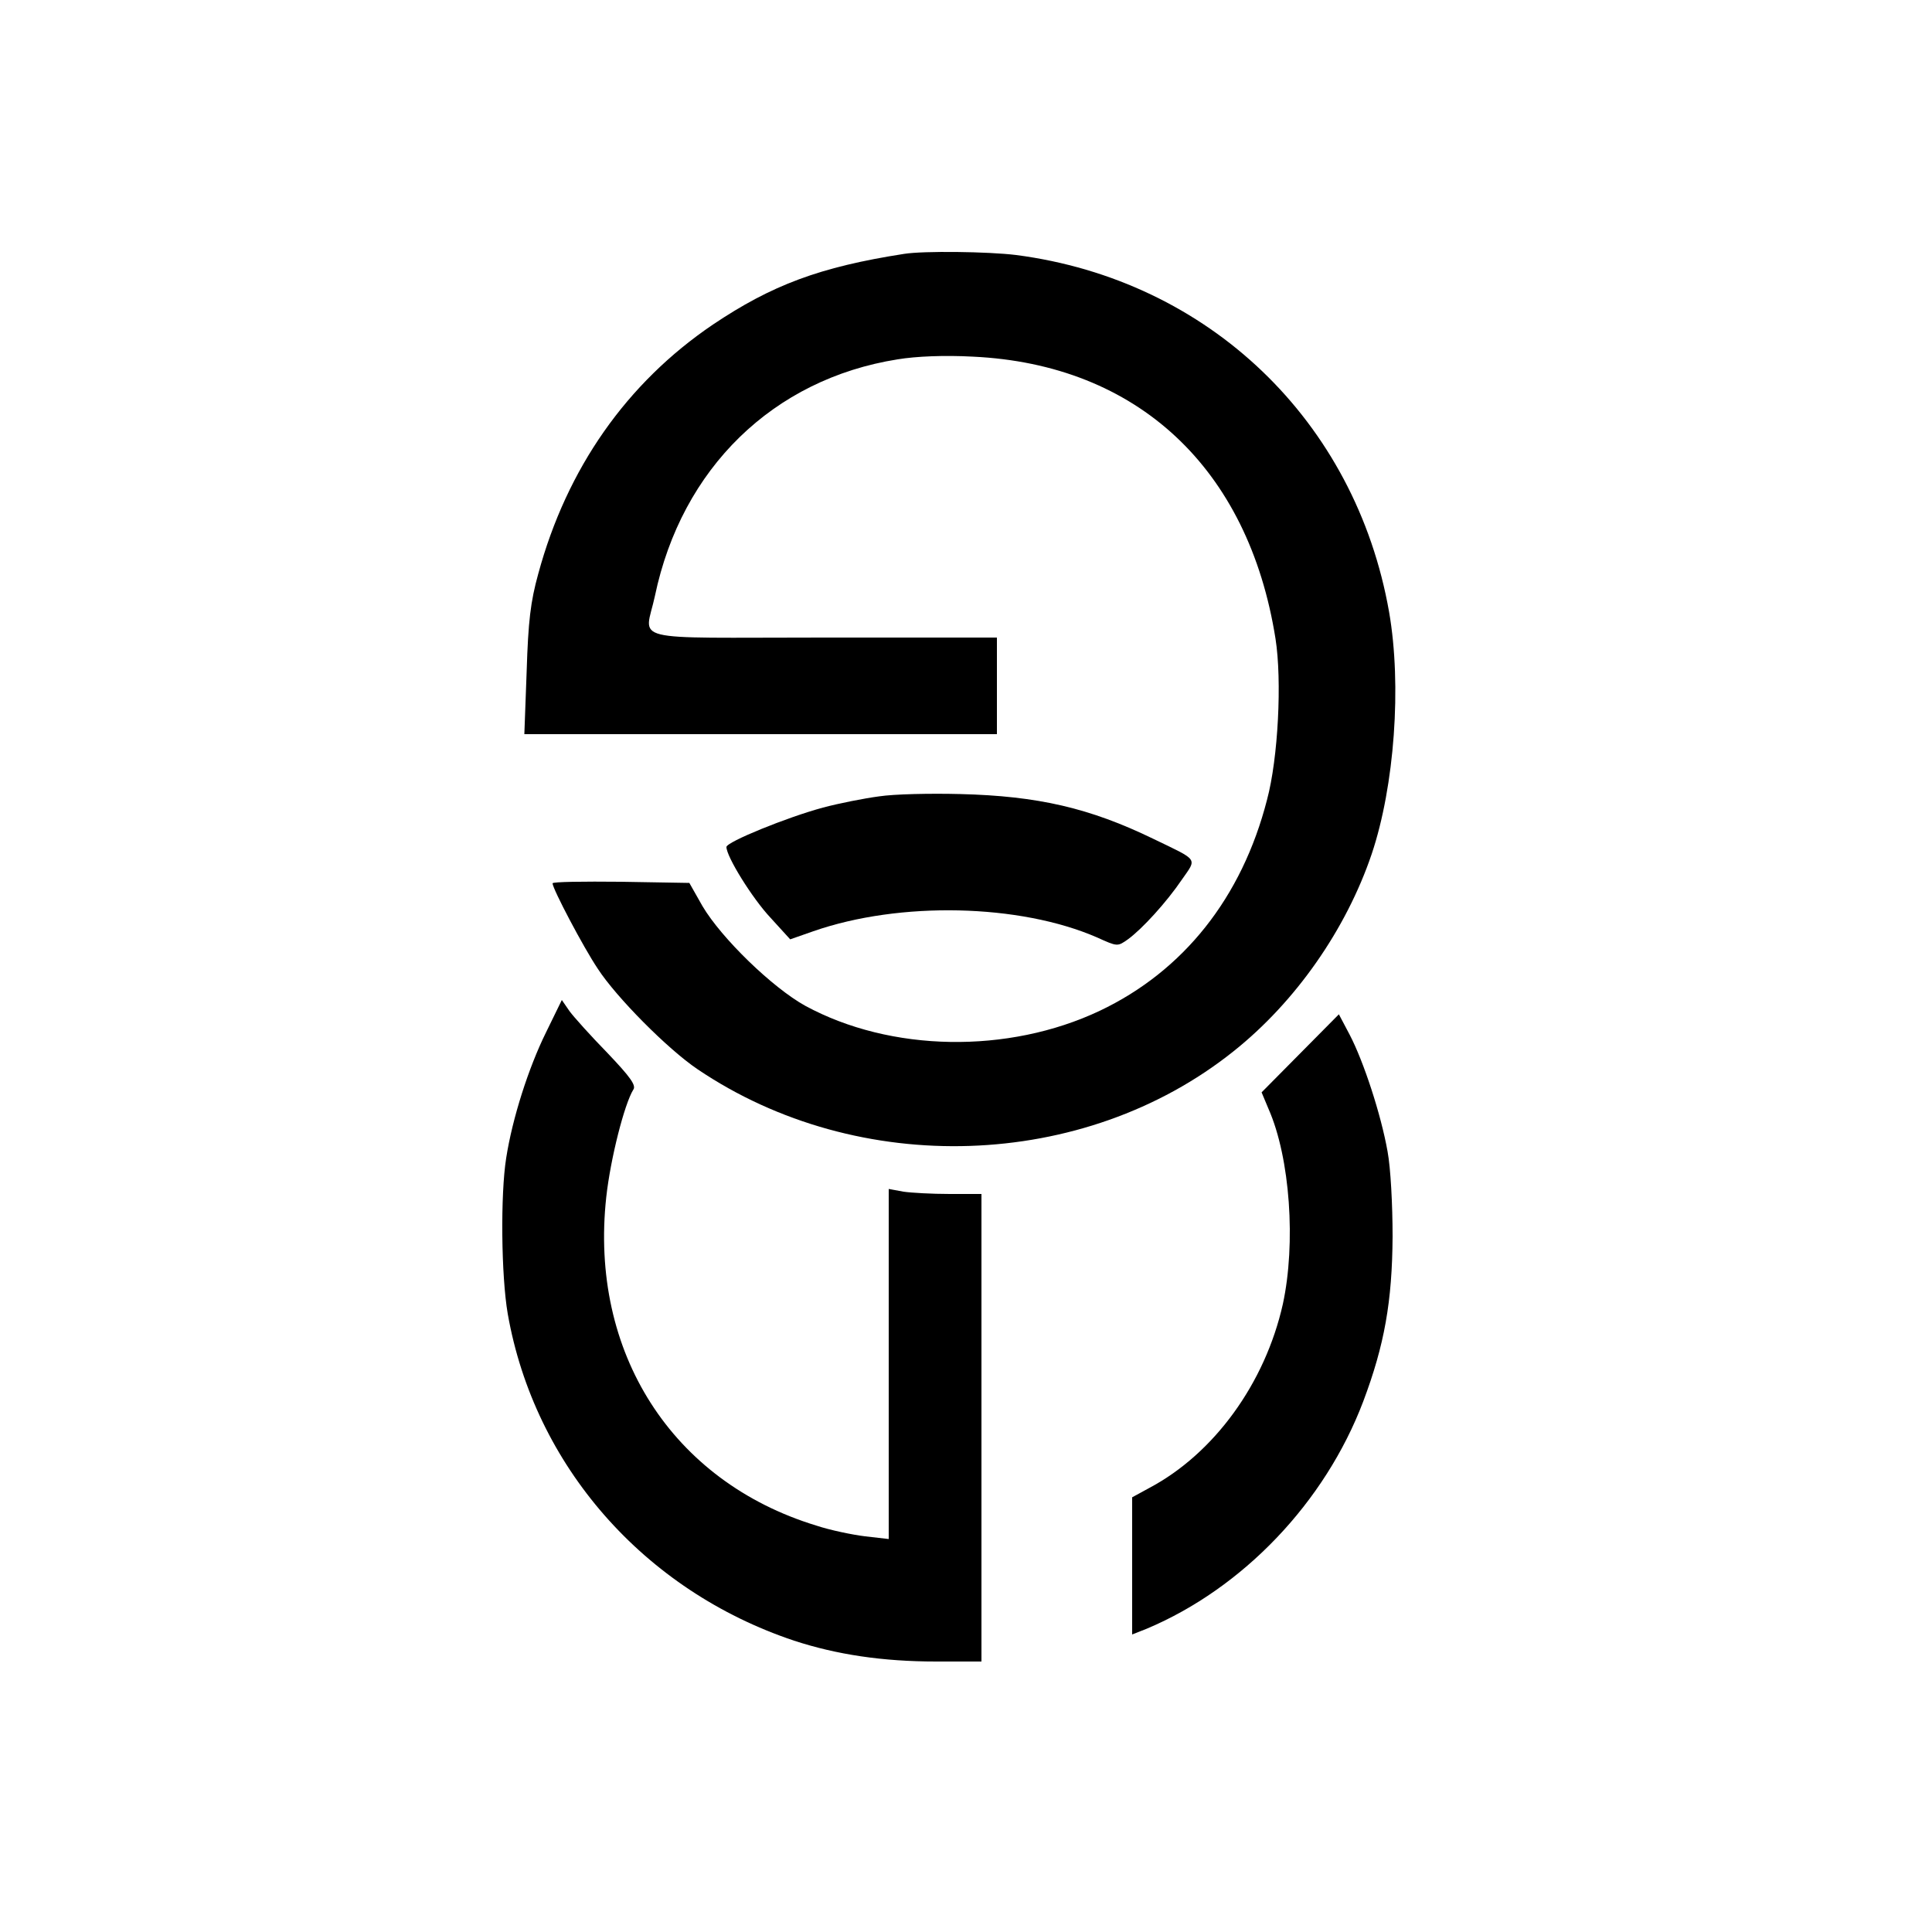 <?xml version="1.0" standalone="no"?>
<!DOCTYPE svg PUBLIC "-//W3C//DTD SVG 20010904//EN"
 "http://www.w3.org/TR/2001/REC-SVG-20010904/DTD/svg10.dtd">
<svg version="1.0" xmlns="http://www.w3.org/2000/svg"
 width="500pt" height="500pt" viewBox="0 0 500 500"
 preserveAspectRatio="xMidYMid meet">

<g transform="translate(0,500) scale(0.1,-0.1)"
fill="#000000" stroke="none">
<path d="M2340 4343 c-219 -34 -343 -81 -495 -183 -223 -151 -378 -372 -452
-645 -20 -72 -26 -123 -30 -252 l-6 -163 612 0 611 0 0 125 0 125 -450 0
c-516 0 -461 -14 -435 108 69 330 306 561 628 612 48 8 122 11 195 7 425 -20
713 -288 783 -730 17 -108 7 -309 -22 -417 -65 -253 -216 -443 -433 -546 -237
-112 -541 -107 -762 13 -85 47 -217 175 -266 258 l-34 60 -177 3 c-97 1 -177
0 -177 -4 0 -14 80 -166 117 -221 48 -74 181 -208 258 -260 417 -282 1000
-263 1387 46 161 128 292 316 358 511 59 176 78 436 45 626 -87 495 -467 859
-965 924 -73 9 -240 11 -290 3z"/>
<path d="M2275 2939 c-38 -5 -104 -18 -145 -29 -93 -25 -250 -89 -250 -102 0
-25 67 -133 114 -183 l51 -56 60 21 c224 78 534 71 734 -16 53 -24 53 -24 80
-5 37 27 100 96 140 155 39 56 44 48 -74 105 -165 80 -299 111 -500 116 -77 2
-171 0 -210 -6z"/>
<path d="M1413 2328 c-45 -91 -87 -222 -103 -325 -15 -94 -13 -304 4 -403 69
-393 352 -716 741 -846 110 -36 229 -54 368 -54 l117 0 0 605 0 605 -82 0
c-46 0 -100 3 -120 6 l-38 7 0 -453 0 -453 -61 7 c-33 4 -91 16 -127 28 -373
114 -587 448 -543 850 11 100 47 241 70 278 8 11 -8 33 -67 95 -43 44 -87 93
-98 108 l-20 29 -41 -84z"/>
<path d="M3365 2274 l-100 -101 18 -43 c56 -127 71 -348 37 -505 -46 -205
-178 -387 -346 -476 l-44 -24 0 -178 0 -177 38 15 c249 105 461 327 560 588
55 146 75 259 76 427 0 82 -5 177 -13 220 -17 96 -62 233 -98 302 l-28 53
-100 -101z"/>
</g>
</svg>
